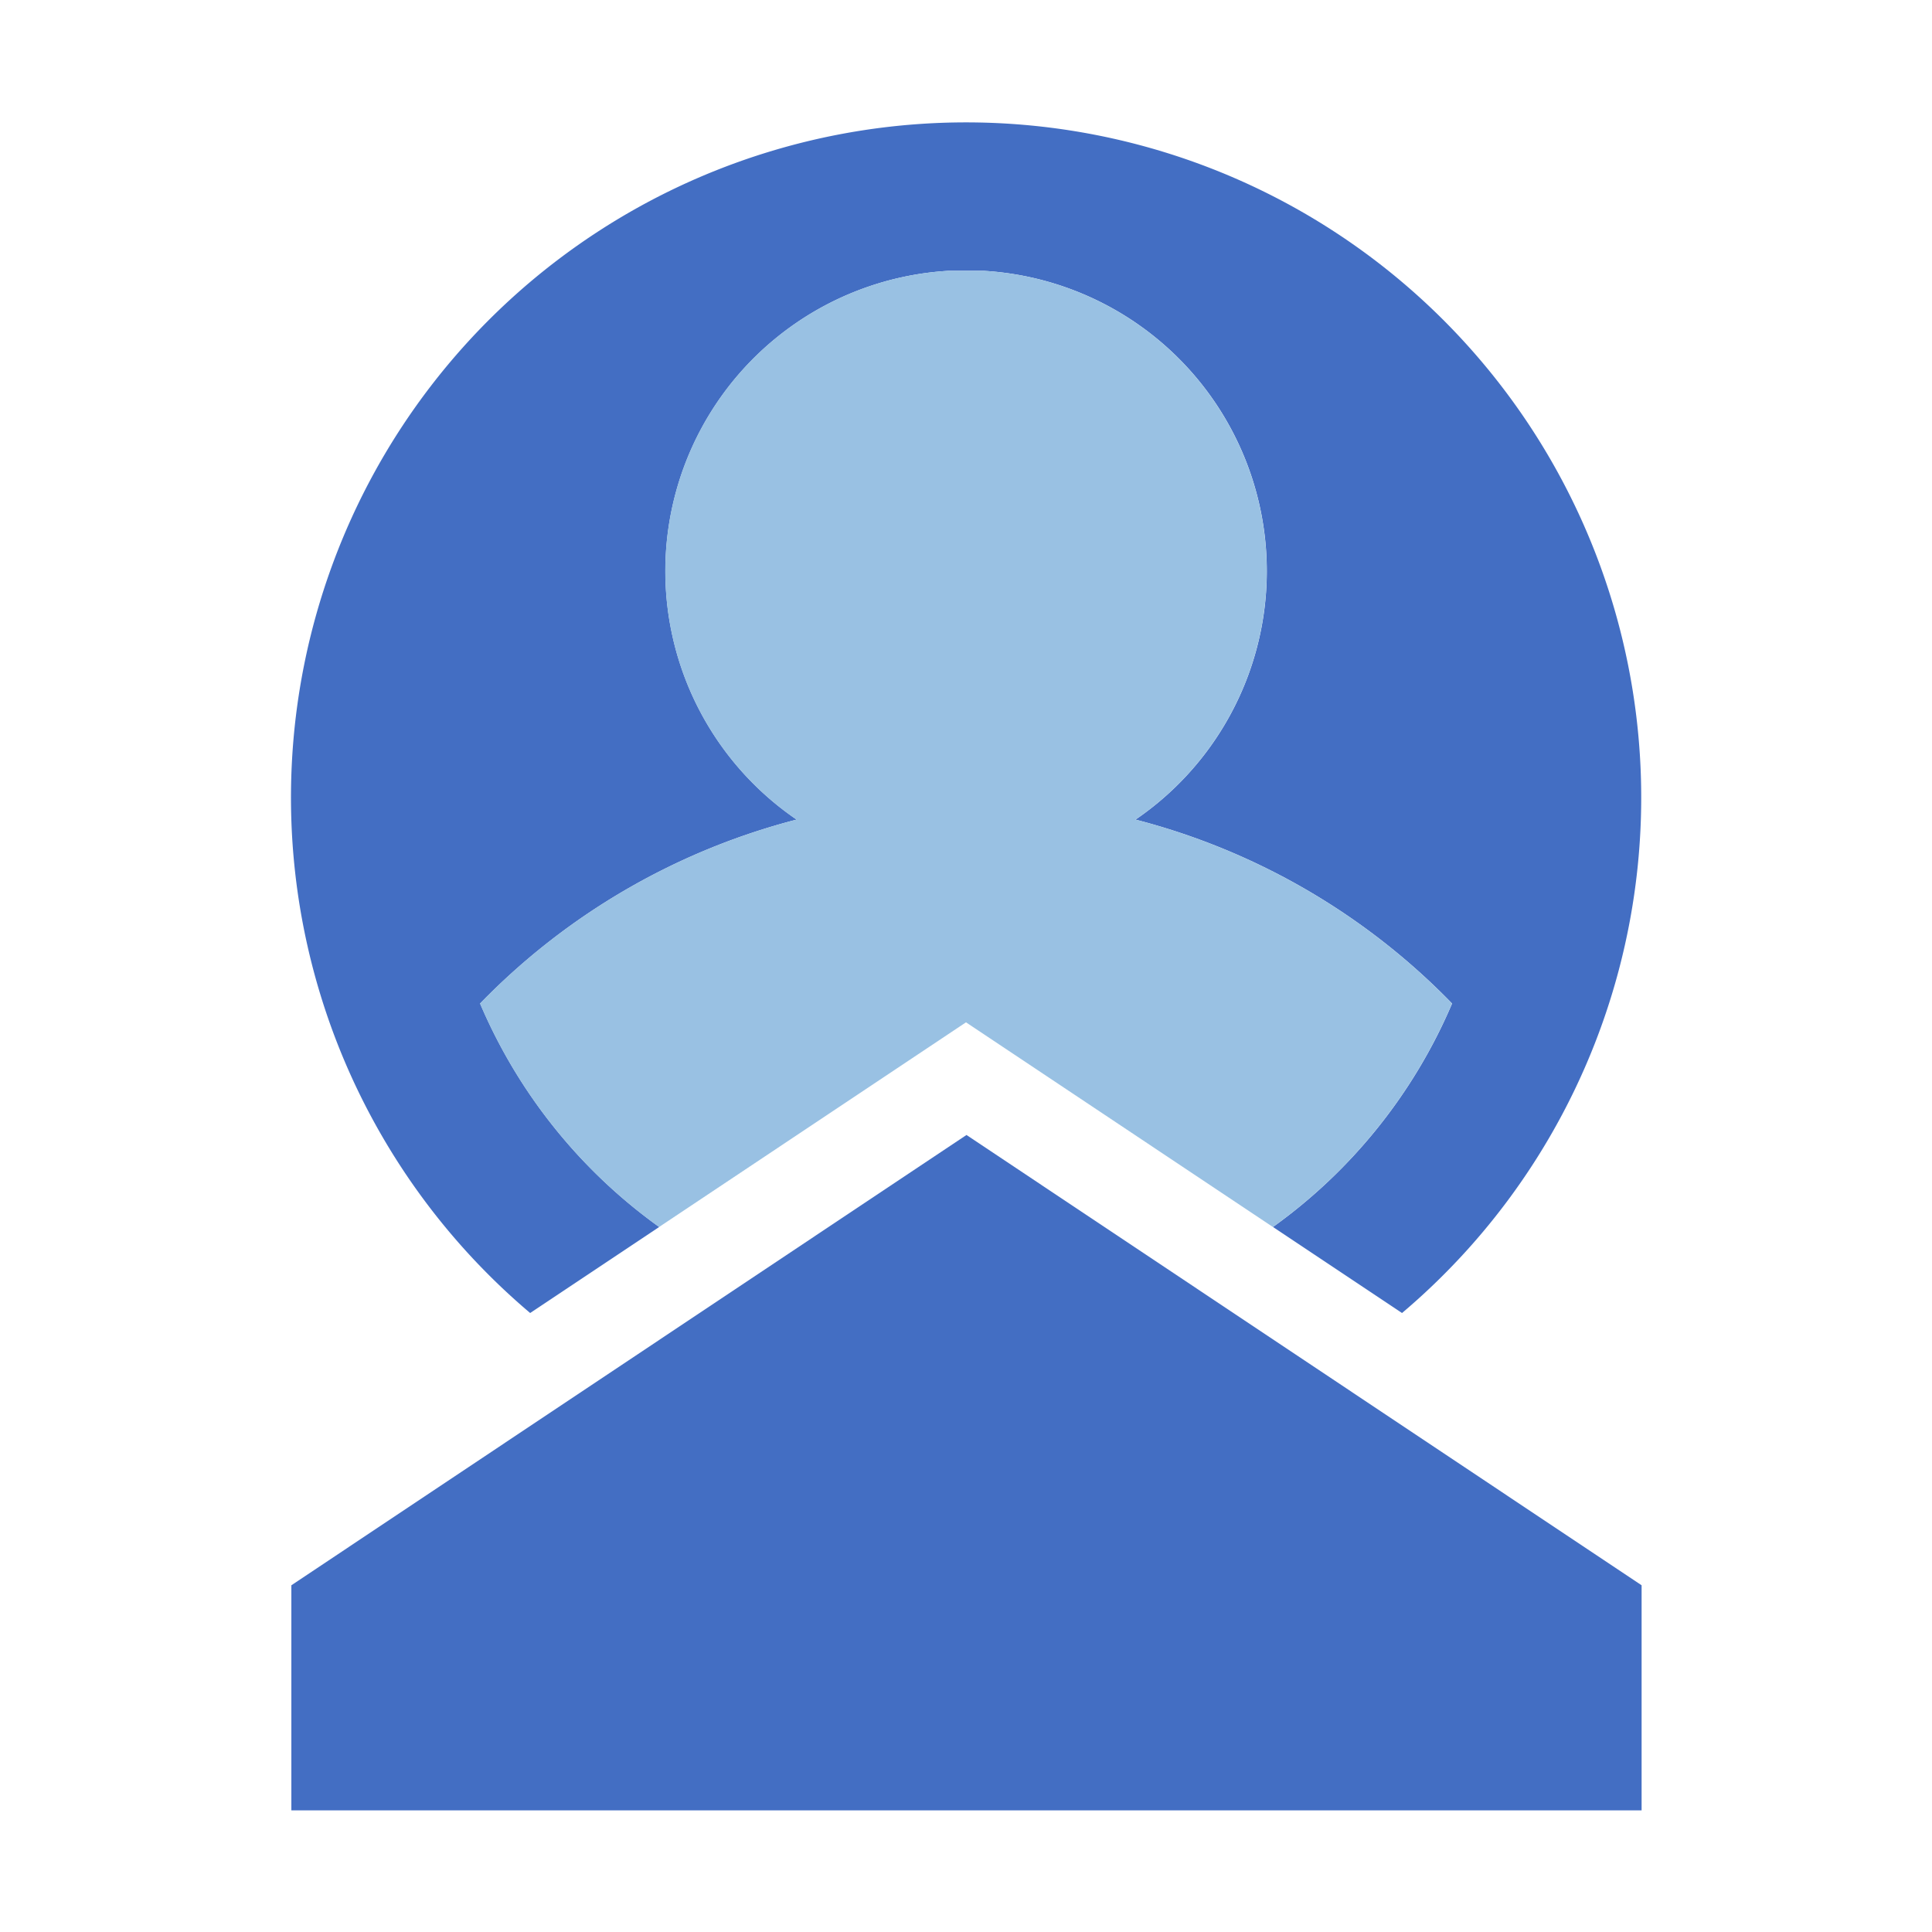<svg xmlns="http://www.w3.org/2000/svg" viewBox="0 0 20.032 20.032"><defs><style>.a{fill:none;}.b{fill:#436EC3;}.c{fill:#99C1E3;}</style></defs><g transform="translate(-1029.081 -255.081)"><rect class="a" width="20.032" height="20.032" transform="translate(1029.081 255.081)"/><g transform="translate(1032.094 256.343)"><path class="b" d="M70.154,40.692l1.338-.892a5.5,5.5,0,0,1-1.857-2.317,7.023,7.023,0,0,1,3.282-1.907,3.119,3.119,0,0,1,1.574-5.69c.061,0,.122,0,.183,0s.122,0,.183,0a3.119,3.119,0,0,1,1.574,5.69,7.024,7.024,0,0,1,3.282,1.907A5.5,5.5,0,0,1,77.856,39.8l1.338.892a7,7,0,1,0-9.04,0Z" transform="translate(-67.67 -28.34)"/><g transform="translate(0 10.505)"><path class="b" d="M81.678,269l-7-4.669-7,4.669v2.334H81.678Z" transform="translate(-67.67 -264.33)"/></g><g transform="translate(1.965 1.543)"><path class="c" d="M113.666,72.907l3.182-2.122,3.182,2.122a5.5,5.5,0,0,0,1.857-2.317,7.024,7.024,0,0,0-3.282-1.907,3.119,3.119,0,0,0-1.574-5.69c-.061,0-.122,0-.183,0s-.122,0-.183,0a3.119,3.119,0,0,0-1.574,5.69,7.024,7.024,0,0,0-3.282,1.907A5.5,5.5,0,0,0,113.666,72.907Z" transform="translate(-111.81 -62.99)"/></g></g></g></svg>